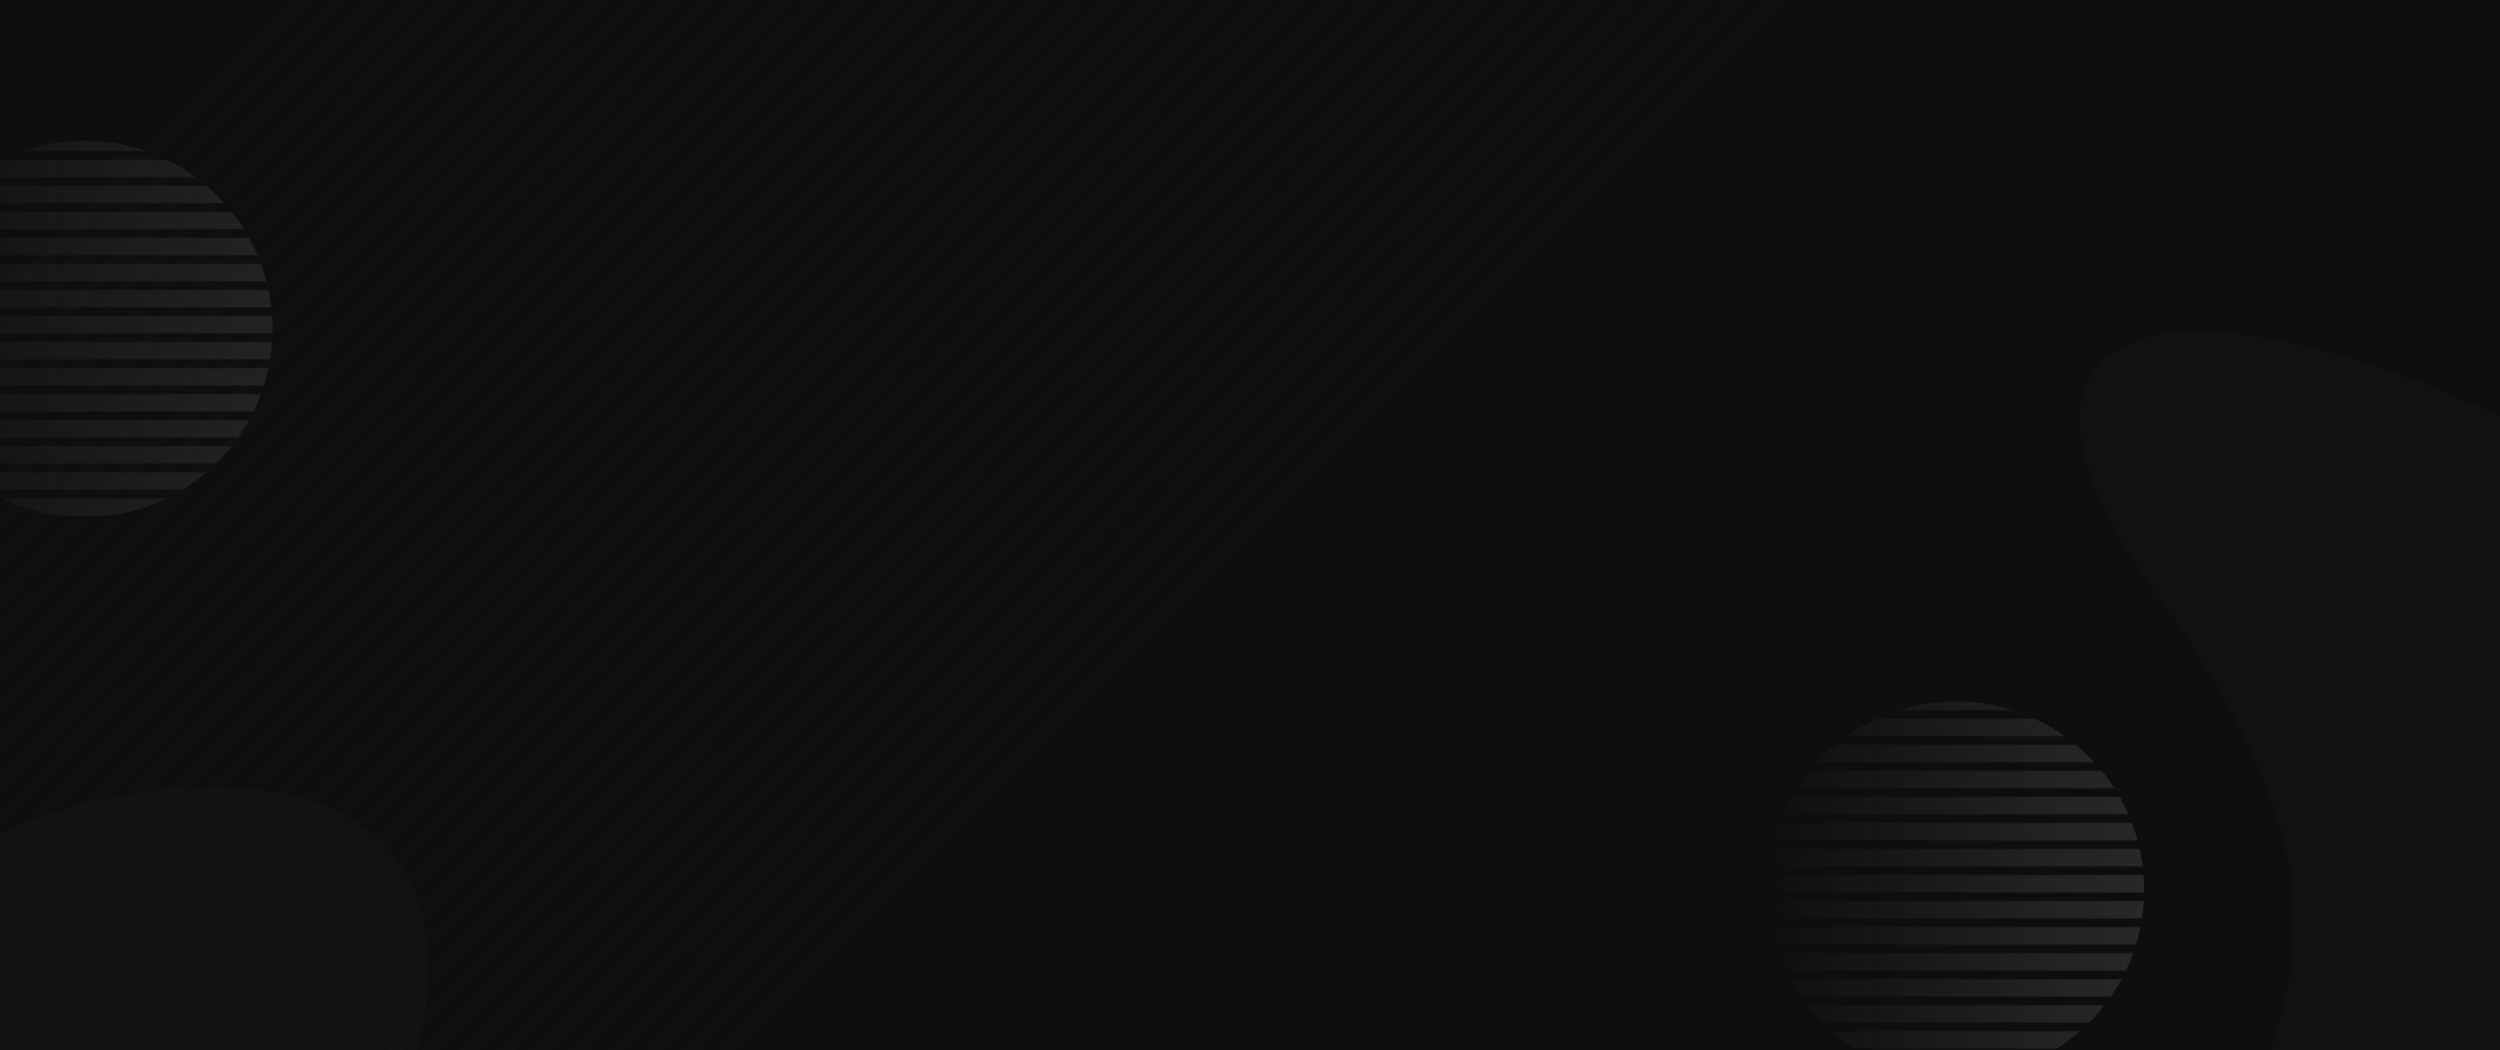 <?xml version="1.0" encoding="UTF-8"?>
<svg xmlns="http://www.w3.org/2000/svg" width="1440" height="605" viewBox="0 0 1440 605" fill="none">
  <rect width="2081" height="1542.2" transform="translate(-409 -450)" fill="#0E0E0E"></rect>
  <mask id="mask0_74_3098" style="mask-type:alpha" maskUnits="userSpaceOnUse" x="-412" y="-455" width="1837" height="1838">
    <path d="M627.619 -447.172C629.181 -448.734 629.181 -451.266 627.619 -452.829C626.056 -454.391 623.524 -454.391 621.962 -452.829L627.619 -447.172ZM-406.172 586.618L627.619 -447.172L621.962 -452.829L-411.828 580.962L-406.172 586.618Z" fill="url(#paint0_linear_74_3098)"></path>
    <path d="M638.225 -436.565C639.787 -438.127 639.787 -440.66 638.225 -442.222C636.663 -443.784 634.13 -443.784 632.568 -442.222L638.225 -436.565ZM-395.565 597.225L638.225 -436.565L632.568 -442.222L-401.222 591.568L-395.565 597.225Z" fill="url(#paint1_linear_74_3098)"></path>
    <path d="M648.832 -425.958C650.394 -427.521 650.394 -430.053 648.832 -431.615C647.27 -433.177 644.737 -433.177 643.175 -431.615L648.832 -425.958ZM-384.958 607.832L648.832 -425.958L643.175 -431.615L-390.615 602.175L-384.958 607.832Z" fill="url(#paint2_linear_74_3098)"></path>
    <path d="M659.438 -415.352C661 -416.914 661 -419.447 659.438 -421.009C657.876 -422.571 655.344 -422.571 653.781 -421.009L659.438 -415.352ZM-374.352 618.438L659.438 -415.352L653.781 -421.009L-380.009 612.781L-374.352 618.438Z" fill="url(#paint3_linear_74_3098)"></path>
    <path d="M670.045 -404.745C671.607 -406.307 671.607 -408.84 670.045 -410.402C668.483 -411.964 665.95 -411.964 664.388 -410.402L670.045 -404.745ZM-363.745 629.045L670.045 -404.745L664.388 -410.402L-369.402 623.388L-363.745 629.045Z" fill="url(#paint4_linear_74_3098)"></path>
    <path d="M680.652 -394.139C682.214 -395.701 682.214 -398.233 680.652 -399.796C679.089 -401.358 676.557 -401.358 674.995 -399.796L680.652 -394.139ZM-353.139 639.651L680.652 -394.139L674.995 -399.796L-358.795 633.995L-353.139 639.651Z" fill="url(#paint5_linear_74_3098)"></path>
    <path d="M691.258 -383.532C692.82 -385.094 692.82 -387.627 691.258 -389.189C689.696 -390.751 687.163 -390.751 685.601 -389.189L691.258 -383.532ZM-342.532 650.258L691.258 -383.532L685.601 -389.189L-348.189 644.601L-342.532 650.258Z" fill="url(#paint6_linear_74_3098)"></path>
    <path d="M701.865 -372.925C703.427 -374.488 703.427 -377.02 701.865 -378.582C700.303 -380.144 697.77 -380.144 696.208 -378.582L701.865 -372.925ZM-331.925 660.865L701.865 -372.925L696.208 -378.582L-337.582 655.208L-331.925 660.865Z" fill="url(#paint7_linear_74_3098)"></path>
    <path d="M712.471 -362.319C714.033 -363.881 714.033 -366.414 712.471 -367.976C710.909 -369.538 708.377 -369.538 706.814 -367.976L712.471 -362.319ZM-321.319 671.471L712.471 -362.319L706.814 -367.976L-326.976 665.814L-321.319 671.471Z" fill="url(#paint8_linear_74_3098)"></path>
    <path d="M723.078 -351.712C724.64 -353.274 724.64 -355.807 723.078 -357.369C721.516 -358.931 718.983 -358.931 717.421 -357.369L723.078 -351.712ZM-310.712 682.078L723.078 -351.712L717.421 -357.369L-316.369 676.421L-310.712 682.078Z" fill="url(#paint9_linear_74_3098)"></path>
    <path d="M733.685 -341.106C735.247 -342.668 735.247 -345.2 733.685 -346.763C732.122 -348.325 729.59 -348.325 728.028 -346.763L733.685 -341.106ZM-300.106 692.684L733.685 -341.106L728.028 -346.763L-305.762 687.028L-300.106 692.684Z" fill="url(#paint10_linear_74_3098)"></path>
    <path d="M744.291 -330.499C745.853 -332.061 745.853 -334.594 744.291 -336.156C742.729 -337.718 740.196 -337.718 738.634 -336.156L744.291 -330.499ZM-289.499 703.291L744.291 -330.499L738.634 -336.156L-295.156 697.634L-289.499 703.291Z" fill="url(#paint11_linear_74_3098)"></path>
    <path d="M754.898 -319.892C756.46 -321.455 756.46 -323.987 754.898 -325.549C753.336 -327.111 750.803 -327.111 749.241 -325.549L754.898 -319.892ZM-278.892 713.898L754.898 -319.892L749.241 -325.549L-284.549 708.241L-278.892 713.898Z" fill="url(#paint12_linear_74_3098)"></path>
    <path d="M765.504 -309.286C767.066 -310.848 767.066 -313.381 765.504 -314.943C763.942 -316.505 761.41 -316.505 759.847 -314.943L765.504 -309.286ZM-268.286 724.504L765.504 -309.286L759.847 -314.943L-273.943 718.847L-268.286 724.504Z" fill="url(#paint13_linear_74_3098)"></path>
    <path d="M776.111 -298.679C777.673 -300.241 777.673 -302.774 776.111 -304.336C774.549 -305.898 772.016 -305.898 770.454 -304.336L776.111 -298.679ZM-257.679 735.111L776.111 -298.679L770.454 -304.336L-263.336 729.454L-257.679 735.111Z" fill="url(#paint14_linear_74_3098)"></path>
    <path d="M786.718 -288.073C788.28 -289.635 788.28 -292.167 786.718 -293.73C785.155 -295.292 782.623 -295.292 781.061 -293.73L786.718 -288.073ZM-247.073 745.717L786.718 -288.073L781.061 -293.73L-252.729 740.061L-247.073 745.717Z" fill="url(#paint15_linear_74_3098)"></path>
    <path d="M797.324 -277.466C798.886 -279.028 798.886 -281.561 797.324 -283.123C795.762 -284.685 793.229 -284.685 791.667 -283.123L797.324 -277.466ZM-236.466 756.324L797.324 -277.466L791.667 -283.123L-242.123 750.667L-236.466 756.324Z" fill="url(#paint16_linear_74_3098)"></path>
    <path d="M807.931 -266.859C809.493 -268.422 809.493 -270.954 807.931 -272.516C806.369 -274.078 803.836 -274.078 802.274 -272.516L807.931 -266.859ZM-225.859 766.931L807.931 -266.859L802.274 -272.516L-231.516 761.274L-225.859 766.931Z" fill="url(#paint17_linear_74_3098)"></path>
    <path d="M818.537 -256.253C820.099 -257.815 820.099 -260.348 818.537 -261.91C816.975 -263.472 814.443 -263.472 812.88 -261.91L818.537 -256.253ZM-215.253 777.537L818.537 -256.253L812.88 -261.91L-220.91 771.88L-215.253 777.537Z" fill="url(#paint18_linear_74_3098)"></path>
    <path d="M829.144 -245.646C830.706 -247.208 830.706 -249.741 829.144 -251.303C827.582 -252.865 825.049 -252.865 823.487 -251.303L829.144 -245.646ZM-204.646 788.144L829.144 -245.646L823.487 -251.303L-210.303 782.487L-204.646 788.144Z" fill="url(#paint19_linear_74_3098)"></path>
    <path d="M839.751 -235.04C841.313 -236.602 841.313 -239.134 839.751 -240.697C838.188 -242.259 835.656 -242.259 834.094 -240.697L839.751 -235.04ZM-194.04 798.75L839.751 -235.04L834.094 -240.697L-199.696 793.094L-194.04 798.75Z" fill="url(#paint20_linear_74_3098)"></path>
    <path d="M850.357 -224.433C851.919 -225.995 851.919 -228.528 850.357 -230.09C848.795 -231.652 846.262 -231.652 844.7 -230.09L850.357 -224.433ZM-183.433 809.357L850.357 -224.433L844.7 -230.09L-189.09 803.7L-183.433 809.357Z" fill="url(#paint21_linear_74_3098)"></path>
    <path d="M860.964 -213.826C862.526 -215.389 862.526 -217.921 860.964 -219.483C859.402 -221.045 856.869 -221.045 855.307 -219.483L860.964 -213.826ZM-172.826 819.964L860.964 -213.826L855.307 -219.483L-178.483 814.307L-172.826 819.964Z" fill="url(#paint22_linear_74_3098)"></path>
    <path d="M871.57 -203.22C873.132 -204.782 873.132 -207.315 871.57 -208.877C870.008 -210.439 867.476 -210.439 865.914 -208.877L871.57 -203.22ZM-162.22 830.57L871.57 -203.22L865.914 -208.877L-167.877 824.913L-162.22 830.57Z" fill="url(#paint23_linear_74_3098)"></path>
    <path d="M882.177 -192.613C883.739 -194.175 883.739 -196.708 882.177 -198.27C880.615 -199.832 878.082 -199.832 876.52 -198.27L882.177 -192.613ZM-151.613 841.177L882.177 -192.613L876.52 -198.27L-157.27 835.52L-151.613 841.177Z" fill="url(#paint24_linear_74_3098)"></path>
    <path d="M892.784 -182.007C894.346 -183.569 894.346 -186.101 892.784 -187.664C891.221 -189.226 888.689 -189.226 887.127 -187.664L892.784 -182.007ZM-141.007 851.783L892.784 -182.007L887.127 -187.664L-146.663 846.127L-141.007 851.783Z" fill="url(#paint25_linear_74_3098)"></path>
    <path d="M903.39 -171.4C904.952 -172.962 904.952 -175.495 903.39 -177.057C901.828 -178.619 899.295 -178.619 897.733 -177.057L903.39 -171.4ZM-130.4 862.39L903.39 -171.4L897.733 -177.057L-136.057 856.733L-130.4 862.39Z" fill="url(#paint26_linear_74_3098)"></path>
    <path d="M913.997 -160.793C915.559 -162.356 915.559 -164.888 913.997 -166.45C912.435 -168.012 909.902 -168.012 908.34 -166.45L913.997 -160.793ZM-119.793 872.997L913.997 -160.793L908.34 -166.45L-125.45 867.34L-119.793 872.997Z" fill="url(#paint27_linear_74_3098)"></path>
    <path d="M924.603 -150.187C926.165 -151.749 926.165 -154.282 924.603 -155.844C923.041 -157.406 920.509 -157.406 918.947 -155.844L924.603 -150.187ZM-109.187 883.603L924.603 -150.187L918.947 -155.844L-114.844 877.946L-109.187 883.603Z" fill="url(#paint28_linear_74_3098)"></path>
    <path d="M935.21 -139.58C936.772 -141.142 936.772 -143.675 935.21 -145.237C933.648 -146.799 931.115 -146.799 929.553 -145.237L935.21 -139.58ZM-98.58 894.21L935.21 -139.58L929.553 -145.237L-104.237 888.553L-98.58 894.21Z" fill="url(#paint29_linear_74_3098)"></path>
    <path d="M945.817 -128.974C947.379 -130.536 947.379 -133.068 945.817 -134.63C944.254 -136.193 941.722 -136.193 940.16 -134.63L945.817 -128.974ZM-87.974 904.816L945.817 -128.974L940.16 -134.63L-93.63 899.16L-87.974 904.816Z" fill="url(#paint30_linear_74_3098)"></path>
    <path d="M956.423 -118.367C957.985 -119.929 957.985 -122.462 956.423 -124.024C954.861 -125.586 952.328 -125.586 950.766 -124.024L956.423 -118.367ZM-77.367 915.423L956.423 -118.367L950.766 -124.024L-83.024 909.766L-77.367 915.423Z" fill="url(#paint31_linear_74_3098)"></path>
    <path d="M967.03 -107.76C968.592 -109.323 968.592 -111.855 967.03 -113.417C965.468 -114.979 962.935 -114.979 961.373 -113.417L967.03 -107.76ZM-66.76 926.03L967.03 -107.76L961.373 -113.417L-72.417 920.373L-66.76 926.03Z" fill="url(#paint32_linear_74_3098)"></path>
    <path d="M977.636 -97.154C979.198 -98.716 979.198 -101.249 977.636 -102.811C976.074 -104.373 973.542 -104.373 971.979 -102.811L977.636 -97.154ZM-56.154 936.636L977.636 -97.154L971.979 -102.811L-61.811 930.979L-56.154 936.636Z" fill="url(#paint33_linear_74_3098)"></path>
    <path d="M988.243 -86.547C989.805 -88.109 989.805 -90.642 988.243 -92.204C986.681 -93.766 984.148 -93.766 982.586 -92.204L988.243 -86.547ZM-45.547 947.243L988.243 -86.547L982.586 -92.204L-51.204 941.586L-45.547 947.243Z" fill="url(#paint34_linear_74_3098)"></path>
    <path d="M998.85 -75.941C1000.41 -77.503 1000.41 -80.035 998.85 -81.597C997.288 -83.16 994.755 -83.16 993.193 -81.597L998.85 -75.941ZM-34.941 957.849L998.85 -75.941L993.193 -81.597L-40.597 952.193L-34.941 957.849Z" fill="url(#paint35_linear_74_3098)"></path>
    <path d="M1009.46 -65.334C1011.02 -66.896 1011.02 -69.429 1009.46 -70.991C1007.89 -72.553 1005.36 -72.553 1003.8 -70.991L1009.46 -65.334ZM-24.334 968.456L1009.46 -65.334L1003.8 -70.991L-29.991 962.799L-24.334 968.456Z" fill="url(#paint36_linear_74_3098)"></path>
    <path d="M1020.06 -54.727C1021.62 -56.289 1021.62 -58.822 1020.06 -60.384C1018.5 -61.946 1015.97 -61.946 1014.41 -60.384L1020.06 -54.727ZM-13.727 979.063L1020.06 -54.727L1014.41 -60.384L-19.384 973.406L-13.727 979.063Z" fill="url(#paint37_linear_74_3098)"></path>
    <path d="M1030.67 -44.121C1032.23 -45.683 1032.23 -48.216 1030.67 -49.778C1029.11 -51.34 1026.57 -51.34 1025.01 -49.778L1030.67 -44.121ZM-3.121 989.669L1030.67 -44.121L1025.01 -49.778L-8.778 984.012L-3.121 989.669Z" fill="url(#paint38_linear_74_3098)"></path>
    <path d="M1041.28 -33.514C1042.84 -35.076 1042.84 -37.609 1041.28 -39.171C1039.71 -40.733 1037.18 -40.733 1035.62 -39.171L1041.28 -33.514ZM7.486 1000.28L1041.28 -33.514L1035.62 -39.171L1.829 994.619L7.486 1000.28Z" fill="url(#paint39_linear_74_3098)"></path>
    <path d="M1051.88 -22.908C1053.44 -24.47 1053.44 -27.002 1051.88 -28.564C1050.32 -30.127 1047.79 -30.127 1046.23 -28.564L1051.88 -22.908ZM18.093 1010.88L1051.88 -22.908L1046.23 -28.564L12.436 1005.23L18.093 1010.88Z" fill="url(#paint40_linear_74_3098)"></path>
    <path d="M1062.49 -12.301C1064.05 -13.863 1064.05 -16.396 1062.49 -17.958C1060.93 -19.52 1058.39 -19.52 1056.83 -17.958L1062.49 -12.301ZM28.699 1021.49L1062.49 -12.301L1056.83 -17.958L23.042 1015.83L28.699 1021.49Z" fill="url(#paint41_linear_74_3098)"></path>
    <path d="M1073.1 -1.694C1074.66 -3.256 1074.66 -5.789 1073.1 -7.351C1071.53 -8.913 1069 -8.913 1067.44 -7.351L1073.1 -1.694ZM39.306 1032.1L1073.1 -1.694L1067.44 -7.351L33.649 1026.44L39.306 1032.1Z" fill="url(#paint42_linear_74_3098)"></path>
    <path d="M1083.7 8.912C1085.26 7.35 1085.26 4.817 1083.7 3.255C1082.14 1.693 1079.61 1.693 1078.05 3.255L1083.7 8.912ZM49.912 1042.7L1083.7 8.912L1078.05 3.255L44.255 1037.05L49.912 1042.7Z" fill="url(#paint43_linear_74_3098)"></path>
    <path d="M1094.31 19.519C1095.87 17.957 1095.87 15.424 1094.31 13.862C1092.75 12.3 1090.21 12.3 1088.65 13.862L1094.31 19.519ZM60.519 1053.31L1094.31 19.519L1088.65 13.862L54.862 1047.65L60.519 1053.31Z" fill="url(#paint44_linear_74_3098)"></path>
    <path d="M1104.92 30.125C1106.48 28.563 1106.48 26.031 1104.92 24.468C1103.35 22.906 1100.82 22.906 1099.26 24.468L1104.92 30.125ZM71.126 1063.92L1104.92 30.125L1099.26 24.468L65.469 1058.26L71.126 1063.92Z" fill="url(#paint45_linear_74_3098)"></path>
    <path d="M1115.52 40.732C1117.08 39.17 1117.08 36.637 1115.52 35.075C1113.96 33.513 1111.43 33.513 1109.87 35.075L1115.52 40.732ZM81.732 1074.52L1115.52 40.732L1109.87 35.075L76.075 1068.87L81.732 1074.52Z" fill="url(#paint46_linear_74_3098)"></path>
    <path d="M1126.13 51.339C1127.69 49.776 1127.69 47.244 1126.13 45.682C1124.57 44.12 1122.03 44.12 1120.47 45.682L1126.13 51.339ZM92.339 1085.13L1126.13 51.339L1120.47 45.682L86.682 1079.47L92.339 1085.13Z" fill="url(#paint47_linear_74_3098)"></path>
    <path d="M1136.74 61.945C1138.3 60.383 1138.3 57.85 1136.74 56.288C1135.17 54.726 1132.64 54.726 1131.08 56.288L1136.74 61.945ZM102.945 1095.74L1136.74 61.945L1131.08 56.288L97.288 1090.08L102.945 1095.74Z" fill="url(#paint48_linear_74_3098)"></path>
    <path d="M1147.34 72.552C1148.9 70.99 1148.9 68.457 1147.34 66.895C1145.78 65.333 1143.25 65.333 1141.69 66.895L1147.34 72.552ZM113.552 1106.34L1147.34 72.552L1141.69 66.895L107.895 1100.69L113.552 1106.34Z" fill="url(#paint49_linear_74_3098)"></path>
    <path d="M1157.95 83.158C1159.51 81.596 1159.51 79.064 1157.95 77.501C1156.39 75.939 1153.85 75.939 1152.29 77.501L1157.95 83.158ZM124.159 1116.95L1157.95 83.158L1152.29 77.501L118.502 1111.29L124.159 1116.95Z" fill="url(#paint50_linear_74_3098)"></path>
    <path d="M1168.56 93.765C1170.12 92.203 1170.12 89.67 1168.56 88.108C1166.99 86.546 1164.46 86.546 1162.9 88.108L1168.56 93.765ZM134.765 1127.56L1168.56 93.765L1162.9 88.108L129.108 1121.9L134.765 1127.56Z" fill="url(#paint51_linear_74_3098)"></path>
    <path d="M1179.16 104.372C1180.72 102.81 1180.72 100.277 1179.16 98.715C1177.6 97.153 1175.07 97.153 1173.5 98.715L1179.16 104.372ZM145.372 1138.16L1179.16 104.372L1173.5 98.715L139.715 1132.5L145.372 1138.16Z" fill="url(#paint52_linear_74_3098)"></path>
    <path d="M1189.77 114.978C1191.33 113.416 1191.33 110.883 1189.77 109.321C1188.21 107.759 1185.67 107.759 1184.11 109.321L1189.77 114.978ZM155.978 1148.77L1189.77 114.978L1184.11 109.321L150.321 1143.11L155.978 1148.77Z" fill="url(#paint53_linear_74_3098)"></path>
    <path d="M1200.37 125.585C1201.94 124.023 1201.94 121.49 1200.37 119.928C1198.81 118.366 1196.28 118.366 1194.72 119.928L1200.37 125.585ZM166.585 1159.37L1200.37 125.585L1194.72 119.928L160.928 1153.72L166.585 1159.37Z" fill="url(#paint54_linear_74_3098)"></path>
    <path d="M1210.98 136.191C1212.54 134.629 1212.54 132.097 1210.98 130.535C1209.42 128.972 1206.89 128.972 1205.32 130.535L1210.98 136.191ZM177.192 1169.98L1210.98 136.191L1205.32 130.535L171.535 1164.32L177.192 1169.98Z" fill="url(#paint55_linear_74_3098)"></path>
    <path d="M1221.59 146.798C1223.15 145.236 1223.15 142.703 1221.59 141.141C1220.03 139.579 1217.49 139.579 1215.93 141.141L1221.59 146.798ZM187.798 1180.59L1221.59 146.798L1215.93 141.141L182.141 1174.93L187.798 1180.59Z" fill="url(#paint56_linear_74_3098)"></path>
    <path d="M1232.19 157.405C1233.76 155.843 1233.76 153.31 1232.19 151.748C1230.63 150.186 1228.1 150.186 1226.54 151.748L1232.19 157.405ZM198.405 1191.19L1232.19 157.405L1226.54 151.748L192.748 1185.54L198.405 1191.19Z" fill="url(#paint57_linear_74_3098)"></path>
    <path d="M1242.8 168.011C1244.36 166.449 1244.36 163.916 1242.8 162.354C1241.24 160.792 1238.71 160.792 1237.14 162.354L1242.8 168.011ZM209.011 1201.8L1242.8 168.011L1237.14 162.354L203.354 1196.14L209.011 1201.8Z" fill="url(#paint58_linear_74_3098)"></path>
    <path d="M1253.41 178.618C1254.97 177.056 1254.97 174.523 1253.41 172.961C1251.85 171.399 1249.31 171.399 1247.75 172.961L1253.41 178.618ZM219.618 1212.41L1253.41 178.618L1247.75 172.961L213.961 1206.75L219.618 1212.41Z" fill="url(#paint59_linear_74_3098)"></path>
    <path d="M1264.01 189.224C1265.58 187.662 1265.58 185.13 1264.01 183.568C1262.45 182.005 1259.92 182.005 1258.36 183.568L1264.01 189.224ZM230.225 1223.01L1264.01 189.224L1258.36 183.568L224.568 1217.36L230.225 1223.01Z" fill="url(#paint60_linear_74_3098)"></path>
    <path d="M1274.62 199.831C1276.18 198.269 1276.18 195.736 1274.62 194.174C1273.06 192.612 1270.53 192.612 1268.96 194.174L1274.62 199.831ZM240.831 1233.62L1274.62 199.831L1268.96 194.174L235.174 1227.96L240.831 1233.62Z" fill="url(#paint61_linear_74_3098)"></path>
    <path d="M1285.23 210.438C1286.79 208.876 1286.79 206.343 1285.23 204.781C1283.67 203.219 1281.13 203.219 1279.57 204.781L1285.23 210.438ZM251.438 1244.23L1285.23 210.438L1279.57 204.781L245.781 1238.57L251.438 1244.23Z" fill="url(#paint62_linear_74_3098)"></path>
    <path d="M1295.83 221.044C1297.4 219.482 1297.4 216.949 1295.83 215.387C1294.27 213.825 1291.74 213.825 1290.18 215.387L1295.83 221.044ZM262.044 1254.83L1295.83 221.044L1290.18 215.387L256.387 1249.18L262.044 1254.83Z" fill="url(#paint63_linear_74_3098)"></path>
    <path d="M1306.44 231.651C1308 230.089 1308 227.556 1306.44 225.994C1304.88 224.432 1302.35 224.432 1300.78 225.994L1306.44 231.651ZM272.651 1265.44L1306.44 231.651L1300.78 225.994L266.994 1259.78L272.651 1265.44Z" fill="url(#paint64_linear_74_3098)"></path>
    <path d="M1317.05 242.257C1318.61 240.695 1318.61 238.163 1317.05 236.601C1315.49 235.038 1312.95 235.038 1311.39 236.601L1317.05 242.257ZM283.258 1276.05L1317.05 242.257L1311.39 236.601L277.601 1270.39L283.258 1276.05Z" fill="url(#paint65_linear_74_3098)"></path>
    <path d="M1327.65 252.864C1329.22 251.302 1329.22 248.769 1327.65 247.207C1326.09 245.645 1323.56 245.645 1322 247.207L1327.65 252.864ZM293.864 1286.65L1327.65 252.864L1322 247.207L288.207 1281L293.864 1286.65Z" fill="url(#paint66_linear_74_3098)"></path>
    <path d="M1338.26 263.471C1339.82 261.909 1339.82 259.376 1338.26 257.814C1336.7 256.252 1334.17 256.252 1332.6 257.814L1338.26 263.471ZM304.471 1297.26L1338.26 263.471L1332.6 257.814L298.814 1291.6L304.471 1297.26Z" fill="url(#paint67_linear_74_3098)"></path>
    <path d="M1348.87 274.077C1350.43 272.515 1350.43 269.982 1348.87 268.42C1347.31 266.858 1344.77 266.858 1343.21 268.42L1348.87 274.077ZM315.077 1307.87L1348.87 274.077L1343.21 268.42L309.42 1302.21L315.077 1307.87Z" fill="url(#paint68_linear_74_3098)"></path>
    <path d="M1359.47 284.684C1361.04 283.122 1361.04 280.589 1359.47 279.027C1357.91 277.465 1355.38 277.465 1353.82 279.027L1359.47 284.684ZM325.684 1318.47L1359.47 284.684L1353.82 279.027L320.027 1312.82L325.684 1318.47Z" fill="url(#paint69_linear_74_3098)"></path>
    <path d="M1370.08 295.29C1371.64 293.728 1371.64 291.196 1370.08 289.634C1368.52 288.071 1365.99 288.071 1364.42 289.634L1370.08 295.29ZM336.291 1329.08L1370.08 295.29L1364.42 289.634L330.634 1323.42L336.291 1329.08Z" fill="url(#paint70_linear_74_3098)"></path>
    <path d="M1380.69 305.897C1382.25 304.335 1382.25 301.802 1380.69 300.24C1379.13 298.678 1376.59 298.678 1375.03 300.24L1380.69 305.897ZM346.897 1339.69L1380.69 305.897L1375.03 300.24L341.24 1334.03L346.897 1339.69Z" fill="url(#paint71_linear_74_3098)"></path>
    <path d="M1391.29 316.504C1392.86 314.942 1392.86 312.409 1391.29 310.847C1389.73 309.285 1387.2 309.285 1385.64 310.847L1391.29 316.504ZM357.504 1350.29L1391.29 316.504L1385.64 310.847L351.847 1344.64L357.504 1350.29Z" fill="url(#paint72_linear_74_3098)"></path>
    <path d="M1401.9 327.11C1403.46 325.548 1403.46 323.015 1401.9 321.453C1400.34 319.891 1397.81 319.891 1396.24 321.453L1401.9 327.11ZM368.11 1360.9L1401.9 327.11L1396.24 321.453L362.453 1355.24L368.11 1360.9Z" fill="url(#paint73_linear_74_3098)"></path>
    <path d="M1412.51 337.717C1414.07 336.155 1414.07 333.622 1412.51 332.06C1410.94 330.498 1408.41 330.498 1406.85 332.06L1412.51 337.717ZM378.717 1371.51L1412.51 337.717L1406.85 332.06L373.06 1365.85L378.717 1371.51Z" fill="url(#paint74_linear_74_3098)"></path>
    <path d="M1423.11 348.323C1424.68 346.761 1424.68 344.229 1423.11 342.667C1421.55 341.104 1419.02 341.104 1417.46 342.667L1423.11 348.323ZM389.324 1382.11L1423.11 348.323L1417.46 342.667L383.667 1376.46L389.324 1382.11Z" fill="url(#paint75_linear_74_3098)"></path>
  </mask>
  <g mask="url(#mask0_74_3098)">
    <path d="M1085.3 -55.762L-63.762 1093.3L-573.572 580.634L509.362 -502.3L1085.3 -55.762Z" fill="#101010"></path>
  </g>
  <path d="M-63.48 600.043C-180.927 490.155 300.969 332.996 241.939 600.043C182.908 867.091 367.592 874.633 254.582 919H-63.48C-63.48 919 53.967 709.931 -63.48 600.043Z" fill="#222222" fill-opacity="0.15"></path>
  <path d="M1236.88 334.584C1101.91 137.858 1339.43 143.395 1625 350.512L1672 738H1260.13C1290.39 598.874 1393.85 549.179 1236.88 334.584Z" fill="#222222" fill-opacity="0.15"></path>
  <mask id="mask1_74_3098" style="mask-type:alpha" maskUnits="userSpaceOnUse" x="1024" y="384" width="246" height="280">
    <path d="M1029 389H1265" stroke="url(#paint76_linear_74_3098)" stroke-width="10" stroke-linecap="round"></path>
    <path d="M1029 404H1265" stroke="url(#paint77_linear_74_3098)" stroke-width="10" stroke-linecap="round"></path>
    <path d="M1029 419H1265" stroke="url(#paint78_linear_74_3098)" stroke-width="10" stroke-linecap="round"></path>
    <path d="M1029 434H1265" stroke="url(#paint79_linear_74_3098)" stroke-width="10" stroke-linecap="round"></path>
    <path d="M1029 449H1265" stroke="url(#paint80_linear_74_3098)" stroke-width="10" stroke-linecap="round"></path>
    <path d="M1029 464H1265" stroke="url(#paint81_linear_74_3098)" stroke-width="10" stroke-linecap="round"></path>
    <path d="M1029 479H1265" stroke="url(#paint82_linear_74_3098)" stroke-width="10" stroke-linecap="round"></path>
    <path d="M1029 494H1265" stroke="url(#paint83_linear_74_3098)" stroke-width="10" stroke-linecap="round"></path>
    <path d="M1029 509H1265" stroke="url(#paint84_linear_74_3098)" stroke-width="10" stroke-linecap="round"></path>
    <path d="M1029 524H1265" stroke="url(#paint85_linear_74_3098)" stroke-width="10" stroke-linecap="round"></path>
    <path d="M1029 539H1265" stroke="url(#paint86_linear_74_3098)" stroke-width="10" stroke-linecap="round"></path>
    <path d="M1029 554H1265" stroke="url(#paint87_linear_74_3098)" stroke-width="10" stroke-linecap="round"></path>
    <path d="M1029 569H1265" stroke="url(#paint88_linear_74_3098)" stroke-width="10" stroke-linecap="round"></path>
    <path d="M1029 584H1265" stroke="url(#paint89_linear_74_3098)" stroke-width="10" stroke-linecap="round"></path>
    <path d="M1029 599H1265" stroke="url(#paint90_linear_74_3098)" stroke-width="10" stroke-linecap="round"></path>
  </mask>
  <g mask="url(#mask1_74_3098)">
    <circle cx="1126.5" cy="512.5" r="108.5" fill="#D9D9D9" fill-opacity="0.15"></circle>
  </g>
  <mask id="mask2_74_3098" style="mask-type:alpha" maskUnits="userSpaceOnUse" x="-74" y="47" width="246" height="280">
    <path d="M-69 52H167" stroke="url(#paint91_linear_74_3098)" stroke-width="10" stroke-linecap="round"></path>
    <path d="M-69 67H167" stroke="url(#paint92_linear_74_3098)" stroke-width="10" stroke-linecap="round"></path>
    <path d="M-69 82H167" stroke="url(#paint93_linear_74_3098)" stroke-width="10" stroke-linecap="round"></path>
    <path d="M-69 97H167" stroke="url(#paint94_linear_74_3098)" stroke-width="10" stroke-linecap="round"></path>
    <path d="M-69 112H167" stroke="url(#paint95_linear_74_3098)" stroke-width="10" stroke-linecap="round"></path>
    <path d="M-69 127H167" stroke="url(#paint96_linear_74_3098)" stroke-width="10" stroke-linecap="round"></path>
    <path d="M-69 142H167" stroke="url(#paint97_linear_74_3098)" stroke-width="10" stroke-linecap="round"></path>
    <path d="M-69 157H167" stroke="url(#paint98_linear_74_3098)" stroke-width="10" stroke-linecap="round"></path>
    <path d="M-69 172H167" stroke="url(#paint99_linear_74_3098)" stroke-width="10" stroke-linecap="round"></path>
    <path d="M-69 187H167" stroke="url(#paint100_linear_74_3098)" stroke-width="10" stroke-linecap="round"></path>
    <path d="M-69 202H167" stroke="url(#paint101_linear_74_3098)" stroke-width="10" stroke-linecap="round"></path>
    <path d="M-69 217H167" stroke="url(#paint102_linear_74_3098)" stroke-width="10" stroke-linecap="round"></path>
    <path d="M-69 232H167" stroke="url(#paint103_linear_74_3098)" stroke-width="10" stroke-linecap="round"></path>
    <path d="M-69 247H167" stroke="url(#paint104_linear_74_3098)" stroke-width="10" stroke-linecap="round"></path>
    <path d="M-69 262H167" stroke="url(#paint105_linear_74_3098)" stroke-width="10" stroke-linecap="round"></path>
    <path d="M-69 277H167" stroke="url(#paint106_linear_74_3098)" stroke-width="10" stroke-linecap="round"></path>
    <path d="M-69 292H167" stroke="url(#paint107_linear_74_3098)" stroke-width="10" stroke-linecap="round"></path>
    <path d="M-69 307H167" stroke="url(#paint108_linear_74_3098)" stroke-width="10" stroke-linecap="round"></path>
    <path d="M-69 322H167" stroke="url(#paint109_linear_74_3098)" stroke-width="10" stroke-linecap="round"></path>
  </mask>
  <g mask="url(#mask2_74_3098)">
    <circle cx="48.5" cy="189.5" r="108.5" fill="#232323"></circle>
  </g>
  <defs>
    <linearGradient id="paint0_linear_74_3098" x1="628.326" y1="-446.464" x2="-466.798" y2="648.645" gradientUnits="userSpaceOnUse">
      <stop></stop>
      <stop offset="1" stop-color="white" stop-opacity="0.5"></stop>
    </linearGradient>
    <linearGradient id="paint1_linear_74_3098" x1="638.933" y1="-435.857" x2="-456.191" y2="659.252" gradientUnits="userSpaceOnUse">
      <stop></stop>
      <stop offset="1" stop-color="white" stop-opacity="0.5"></stop>
    </linearGradient>
    <linearGradient id="paint2_linear_74_3098" x1="649.539" y1="-425.251" x2="-445.585" y2="669.858" gradientUnits="userSpaceOnUse">
      <stop></stop>
      <stop offset="1" stop-color="white" stop-opacity="0.5"></stop>
    </linearGradient>
    <linearGradient id="paint3_linear_74_3098" x1="660.146" y1="-414.644" x2="-434.978" y2="680.465" gradientUnits="userSpaceOnUse">
      <stop></stop>
      <stop offset="1" stop-color="white" stop-opacity="0.5"></stop>
    </linearGradient>
    <linearGradient id="paint4_linear_74_3098" x1="670.753" y1="-404.037" x2="-424.372" y2="691.071" gradientUnits="userSpaceOnUse">
      <stop></stop>
      <stop offset="1" stop-color="white" stop-opacity="0.5"></stop>
    </linearGradient>
    <linearGradient id="paint5_linear_74_3098" x1="681.359" y1="-393.431" x2="-413.765" y2="701.678" gradientUnits="userSpaceOnUse">
      <stop></stop>
      <stop offset="1" stop-color="white" stop-opacity="0.5"></stop>
    </linearGradient>
    <linearGradient id="paint6_linear_74_3098" x1="691.966" y1="-382.824" x2="-403.159" y2="712.285" gradientUnits="userSpaceOnUse">
      <stop></stop>
      <stop offset="1" stop-color="white" stop-opacity="0.5"></stop>
    </linearGradient>
    <linearGradient id="paint7_linear_74_3098" x1="702.573" y1="-372.218" x2="-392.552" y2="722.891" gradientUnits="userSpaceOnUse">
      <stop></stop>
      <stop offset="1" stop-color="white" stop-opacity="0.5"></stop>
    </linearGradient>
    <linearGradient id="paint8_linear_74_3098" x1="713.179" y1="-361.611" x2="-381.945" y2="733.498" gradientUnits="userSpaceOnUse">
      <stop></stop>
      <stop offset="1" stop-color="white" stop-opacity="0.5"></stop>
    </linearGradient>
    <linearGradient id="paint9_linear_74_3098" x1="723.786" y1="-351.004" x2="-371.339" y2="744.104" gradientUnits="userSpaceOnUse">
      <stop></stop>
      <stop offset="1" stop-color="white" stop-opacity="0.5"></stop>
    </linearGradient>
    <linearGradient id="paint10_linear_74_3098" x1="734.392" y1="-340.398" x2="-360.732" y2="754.711" gradientUnits="userSpaceOnUse">
      <stop></stop>
      <stop offset="1" stop-color="white" stop-opacity="0.5"></stop>
    </linearGradient>
    <linearGradient id="paint11_linear_74_3098" x1="744.999" y1="-329.791" x2="-350.126" y2="765.318" gradientUnits="userSpaceOnUse">
      <stop></stop>
      <stop offset="1" stop-color="white" stop-opacity="0.5"></stop>
    </linearGradient>
    <linearGradient id="paint12_linear_74_3098" x1="755.606" y1="-319.185" x2="-339.519" y2="775.924" gradientUnits="userSpaceOnUse">
      <stop></stop>
      <stop offset="1" stop-color="white" stop-opacity="0.5"></stop>
    </linearGradient>
    <linearGradient id="paint13_linear_74_3098" x1="766.212" y1="-308.578" x2="-328.912" y2="786.531" gradientUnits="userSpaceOnUse">
      <stop></stop>
      <stop offset="1" stop-color="white" stop-opacity="0.5"></stop>
    </linearGradient>
    <linearGradient id="paint14_linear_74_3098" x1="776.819" y1="-297.971" x2="-318.306" y2="797.137" gradientUnits="userSpaceOnUse">
      <stop></stop>
      <stop offset="1" stop-color="white" stop-opacity="0.5"></stop>
    </linearGradient>
    <linearGradient id="paint15_linear_74_3098" x1="787.425" y1="-287.365" x2="-307.699" y2="807.744" gradientUnits="userSpaceOnUse">
      <stop></stop>
      <stop offset="1" stop-color="white" stop-opacity="0.5"></stop>
    </linearGradient>
    <linearGradient id="paint16_linear_74_3098" x1="798.032" y1="-276.758" x2="-297.092" y2="818.351" gradientUnits="userSpaceOnUse">
      <stop></stop>
      <stop offset="1" stop-color="white" stop-opacity="0.5"></stop>
    </linearGradient>
    <linearGradient id="paint17_linear_74_3098" x1="808.639" y1="-266.152" x2="-286.486" y2="828.957" gradientUnits="userSpaceOnUse">
      <stop></stop>
      <stop offset="1" stop-color="white" stop-opacity="0.5"></stop>
    </linearGradient>
    <linearGradient id="paint18_linear_74_3098" x1="819.245" y1="-255.545" x2="-275.879" y2="839.564" gradientUnits="userSpaceOnUse">
      <stop></stop>
      <stop offset="1" stop-color="white" stop-opacity="0.5"></stop>
    </linearGradient>
    <linearGradient id="paint19_linear_74_3098" x1="829.852" y1="-244.938" x2="-265.273" y2="850.17" gradientUnits="userSpaceOnUse">
      <stop></stop>
      <stop offset="1" stop-color="white" stop-opacity="0.5"></stop>
    </linearGradient>
    <linearGradient id="paint20_linear_74_3098" x1="840.458" y1="-234.332" x2="-254.666" y2="860.777" gradientUnits="userSpaceOnUse">
      <stop></stop>
      <stop offset="1" stop-color="white" stop-opacity="0.5"></stop>
    </linearGradient>
    <linearGradient id="paint21_linear_74_3098" x1="851.065" y1="-223.725" x2="-244.059" y2="871.384" gradientUnits="userSpaceOnUse">
      <stop></stop>
      <stop offset="1" stop-color="white" stop-opacity="0.5"></stop>
    </linearGradient>
    <linearGradient id="paint22_linear_74_3098" x1="861.672" y1="-213.119" x2="-233.453" y2="881.99" gradientUnits="userSpaceOnUse">
      <stop></stop>
      <stop offset="1" stop-color="white" stop-opacity="0.5"></stop>
    </linearGradient>
    <linearGradient id="paint23_linear_74_3098" x1="872.278" y1="-202.512" x2="-222.846" y2="892.597" gradientUnits="userSpaceOnUse">
      <stop></stop>
      <stop offset="1" stop-color="white" stop-opacity="0.5"></stop>
    </linearGradient>
    <linearGradient id="paint24_linear_74_3098" x1="882.885" y1="-191.905" x2="-212.24" y2="903.203" gradientUnits="userSpaceOnUse">
      <stop></stop>
      <stop offset="1" stop-color="white" stop-opacity="0.5"></stop>
    </linearGradient>
    <linearGradient id="paint25_linear_74_3098" x1="893.491" y1="-181.299" x2="-201.633" y2="913.81" gradientUnits="userSpaceOnUse">
      <stop></stop>
      <stop offset="1" stop-color="white" stop-opacity="0.5"></stop>
    </linearGradient>
    <linearGradient id="paint26_linear_74_3098" x1="904.098" y1="-170.692" x2="-191.026" y2="924.417" gradientUnits="userSpaceOnUse">
      <stop></stop>
      <stop offset="1" stop-color="white" stop-opacity="0.5"></stop>
    </linearGradient>
    <linearGradient id="paint27_linear_74_3098" x1="914.705" y1="-160.086" x2="-180.42" y2="935.023" gradientUnits="userSpaceOnUse">
      <stop></stop>
      <stop offset="1" stop-color="white" stop-opacity="0.5"></stop>
    </linearGradient>
    <linearGradient id="paint28_linear_74_3098" x1="925.311" y1="-149.479" x2="-169.813" y2="945.63" gradientUnits="userSpaceOnUse">
      <stop></stop>
      <stop offset="1" stop-color="white" stop-opacity="0.5"></stop>
    </linearGradient>
    <linearGradient id="paint29_linear_74_3098" x1="935.918" y1="-138.872" x2="-159.207" y2="956.236" gradientUnits="userSpaceOnUse">
      <stop></stop>
      <stop offset="1" stop-color="white" stop-opacity="0.5"></stop>
    </linearGradient>
    <linearGradient id="paint30_linear_74_3098" x1="946.524" y1="-128.266" x2="-148.6" y2="966.843" gradientUnits="userSpaceOnUse">
      <stop></stop>
      <stop offset="1" stop-color="white" stop-opacity="0.5"></stop>
    </linearGradient>
    <linearGradient id="paint31_linear_74_3098" x1="957.131" y1="-117.659" x2="-137.993" y2="977.45" gradientUnits="userSpaceOnUse">
      <stop></stop>
      <stop offset="1" stop-color="white" stop-opacity="0.5"></stop>
    </linearGradient>
    <linearGradient id="paint32_linear_74_3098" x1="967.738" y1="-107.053" x2="-127.387" y2="988.056" gradientUnits="userSpaceOnUse">
      <stop></stop>
      <stop offset="1" stop-color="white" stop-opacity="0.5"></stop>
    </linearGradient>
    <linearGradient id="paint33_linear_74_3098" x1="978.344" y1="-96.446" x2="-116.78" y2="998.663" gradientUnits="userSpaceOnUse">
      <stop></stop>
      <stop offset="1" stop-color="white" stop-opacity="0.5"></stop>
    </linearGradient>
    <linearGradient id="paint34_linear_74_3098" x1="988.951" y1="-85.839" x2="-106.174" y2="1009.27" gradientUnits="userSpaceOnUse">
      <stop></stop>
      <stop offset="1" stop-color="white" stop-opacity="0.5"></stop>
    </linearGradient>
    <linearGradient id="paint35_linear_74_3098" x1="999.557" y1="-75.233" x2="-95.567" y2="1019.88" gradientUnits="userSpaceOnUse">
      <stop></stop>
      <stop offset="1" stop-color="white" stop-opacity="0.5"></stop>
    </linearGradient>
    <linearGradient id="paint36_linear_74_3098" x1="1010.16" y1="-64.626" x2="-84.96" y2="1030.48" gradientUnits="userSpaceOnUse">
      <stop></stop>
      <stop offset="1" stop-color="white" stop-opacity="0.5"></stop>
    </linearGradient>
    <linearGradient id="paint37_linear_74_3098" x1="1020.77" y1="-54.02" x2="-74.354" y2="1041.09" gradientUnits="userSpaceOnUse">
      <stop></stop>
      <stop offset="1" stop-color="white" stop-opacity="0.5"></stop>
    </linearGradient>
    <linearGradient id="paint38_linear_74_3098" x1="1031.38" y1="-43.413" x2="-63.747" y2="1051.7" gradientUnits="userSpaceOnUse">
      <stop></stop>
      <stop offset="1" stop-color="white" stop-opacity="0.5"></stop>
    </linearGradient>
    <linearGradient id="paint39_linear_74_3098" x1="1041.98" y1="-32.806" x2="-53.141" y2="1062.3" gradientUnits="userSpaceOnUse">
      <stop></stop>
      <stop offset="1" stop-color="white" stop-opacity="0.5"></stop>
    </linearGradient>
    <linearGradient id="paint40_linear_74_3098" x1="1052.59" y1="-22.2" x2="-42.534" y2="1072.91" gradientUnits="userSpaceOnUse">
      <stop></stop>
      <stop offset="1" stop-color="white" stop-opacity="0.5"></stop>
    </linearGradient>
    <linearGradient id="paint41_linear_74_3098" x1="1063.2" y1="-11.593" x2="-31.927" y2="1083.52" gradientUnits="userSpaceOnUse">
      <stop></stop>
      <stop offset="1" stop-color="white" stop-opacity="0.5"></stop>
    </linearGradient>
    <linearGradient id="paint42_linear_74_3098" x1="1073.8" y1="-0.987" x2="-21.321" y2="1094.12" gradientUnits="userSpaceOnUse">
      <stop></stop>
      <stop offset="1" stop-color="white" stop-opacity="0.5"></stop>
    </linearGradient>
    <linearGradient id="paint43_linear_74_3098" x1="1084.41" y1="9.62" x2="-10.714" y2="1104.73" gradientUnits="userSpaceOnUse">
      <stop></stop>
      <stop offset="1" stop-color="white" stop-opacity="0.5"></stop>
    </linearGradient>
    <linearGradient id="paint44_linear_74_3098" x1="1095.02" y1="20.227" x2="-0.108" y2="1115.34" gradientUnits="userSpaceOnUse">
      <stop></stop>
      <stop offset="1" stop-color="white" stop-opacity="0.5"></stop>
    </linearGradient>
    <linearGradient id="paint45_linear_74_3098" x1="1105.62" y1="30.833" x2="10.499" y2="1125.94" gradientUnits="userSpaceOnUse">
      <stop></stop>
      <stop offset="1" stop-color="white" stop-opacity="0.5"></stop>
    </linearGradient>
    <linearGradient id="paint46_linear_74_3098" x1="1116.23" y1="41.44" x2="21.105" y2="1136.55" gradientUnits="userSpaceOnUse">
      <stop></stop>
      <stop offset="1" stop-color="white" stop-opacity="0.5"></stop>
    </linearGradient>
    <linearGradient id="paint47_linear_74_3098" x1="1126.84" y1="52.046" x2="31.712" y2="1147.16" gradientUnits="userSpaceOnUse">
      <stop></stop>
      <stop offset="1" stop-color="white" stop-opacity="0.5"></stop>
    </linearGradient>
    <linearGradient id="paint48_linear_74_3098" x1="1137.44" y1="62.653" x2="42.319" y2="1157.76" gradientUnits="userSpaceOnUse">
      <stop></stop>
      <stop offset="1" stop-color="white" stop-opacity="0.5"></stop>
    </linearGradient>
    <linearGradient id="paint49_linear_74_3098" x1="1148.05" y1="73.26" x2="52.925" y2="1168.37" gradientUnits="userSpaceOnUse">
      <stop></stop>
      <stop offset="1" stop-color="white" stop-opacity="0.5"></stop>
    </linearGradient>
    <linearGradient id="paint50_linear_74_3098" x1="1158.66" y1="83.866" x2="63.532" y2="1178.98" gradientUnits="userSpaceOnUse">
      <stop></stop>
      <stop offset="1" stop-color="white" stop-opacity="0.5"></stop>
    </linearGradient>
    <linearGradient id="paint51_linear_74_3098" x1="1169.26" y1="94.473" x2="74.139" y2="1189.58" gradientUnits="userSpaceOnUse">
      <stop></stop>
      <stop offset="1" stop-color="white" stop-opacity="0.5"></stop>
    </linearGradient>
    <linearGradient id="paint52_linear_74_3098" x1="1179.87" y1="105.079" x2="84.745" y2="1200.19" gradientUnits="userSpaceOnUse">
      <stop></stop>
      <stop offset="1" stop-color="white" stop-opacity="0.5"></stop>
    </linearGradient>
    <linearGradient id="paint53_linear_74_3098" x1="1190.48" y1="115.686" x2="95.352" y2="1210.79" gradientUnits="userSpaceOnUse">
      <stop></stop>
      <stop offset="1" stop-color="white" stop-opacity="0.5"></stop>
    </linearGradient>
    <linearGradient id="paint54_linear_74_3098" x1="1201.08" y1="126.293" x2="105.958" y2="1221.4" gradientUnits="userSpaceOnUse">
      <stop></stop>
      <stop offset="1" stop-color="white" stop-opacity="0.5"></stop>
    </linearGradient>
    <linearGradient id="paint55_linear_74_3098" x1="1211.69" y1="136.899" x2="116.565" y2="1232.01" gradientUnits="userSpaceOnUse">
      <stop></stop>
      <stop offset="1" stop-color="white" stop-opacity="0.5"></stop>
    </linearGradient>
    <linearGradient id="paint56_linear_74_3098" x1="1222.3" y1="147.506" x2="127.172" y2="1242.61" gradientUnits="userSpaceOnUse">
      <stop></stop>
      <stop offset="1" stop-color="white" stop-opacity="0.5"></stop>
    </linearGradient>
    <linearGradient id="paint57_linear_74_3098" x1="1232.9" y1="158.112" x2="137.778" y2="1253.22" gradientUnits="userSpaceOnUse">
      <stop></stop>
      <stop offset="1" stop-color="white" stop-opacity="0.5"></stop>
    </linearGradient>
    <linearGradient id="paint58_linear_74_3098" x1="1243.51" y1="168.719" x2="148.385" y2="1263.83" gradientUnits="userSpaceOnUse">
      <stop></stop>
      <stop offset="1" stop-color="white" stop-opacity="0.5"></stop>
    </linearGradient>
    <linearGradient id="paint59_linear_74_3098" x1="1254.12" y1="179.326" x2="158.991" y2="1274.43" gradientUnits="userSpaceOnUse">
      <stop></stop>
      <stop offset="1" stop-color="white" stop-opacity="0.5"></stop>
    </linearGradient>
    <linearGradient id="paint60_linear_74_3098" x1="1264.72" y1="189.932" x2="169.598" y2="1285.04" gradientUnits="userSpaceOnUse">
      <stop></stop>
      <stop offset="1" stop-color="white" stop-opacity="0.5"></stop>
    </linearGradient>
    <linearGradient id="paint61_linear_74_3098" x1="1275.33" y1="200.539" x2="180.205" y2="1295.65" gradientUnits="userSpaceOnUse">
      <stop></stop>
      <stop offset="1" stop-color="white" stop-opacity="0.5"></stop>
    </linearGradient>
    <linearGradient id="paint62_linear_74_3098" x1="1285.94" y1="211.145" x2="190.811" y2="1306.25" gradientUnits="userSpaceOnUse">
      <stop></stop>
      <stop offset="1" stop-color="white" stop-opacity="0.5"></stop>
    </linearGradient>
    <linearGradient id="paint63_linear_74_3098" x1="1296.54" y1="221.752" x2="201.418" y2="1316.86" gradientUnits="userSpaceOnUse">
      <stop></stop>
      <stop offset="1" stop-color="white" stop-opacity="0.5"></stop>
    </linearGradient>
    <linearGradient id="paint64_linear_74_3098" x1="1307.15" y1="232.359" x2="212.024" y2="1327.47" gradientUnits="userSpaceOnUse">
      <stop></stop>
      <stop offset="1" stop-color="white" stop-opacity="0.5"></stop>
    </linearGradient>
    <linearGradient id="paint65_linear_74_3098" x1="1317.76" y1="242.965" x2="222.631" y2="1338.07" gradientUnits="userSpaceOnUse">
      <stop></stop>
      <stop offset="1" stop-color="white" stop-opacity="0.5"></stop>
    </linearGradient>
    <linearGradient id="paint66_linear_74_3098" x1="1328.36" y1="253.572" x2="233.238" y2="1348.68" gradientUnits="userSpaceOnUse">
      <stop></stop>
      <stop offset="1" stop-color="white" stop-opacity="0.5"></stop>
    </linearGradient>
    <linearGradient id="paint67_linear_74_3098" x1="1338.97" y1="264.178" x2="243.844" y2="1359.29" gradientUnits="userSpaceOnUse">
      <stop></stop>
      <stop offset="1" stop-color="white" stop-opacity="0.5"></stop>
    </linearGradient>
    <linearGradient id="paint68_linear_74_3098" x1="1349.58" y1="274.785" x2="254.451" y2="1369.89" gradientUnits="userSpaceOnUse">
      <stop></stop>
      <stop offset="1" stop-color="white" stop-opacity="0.5"></stop>
    </linearGradient>
    <linearGradient id="paint69_linear_74_3098" x1="1360.18" y1="285.392" x2="265.057" y2="1380.5" gradientUnits="userSpaceOnUse">
      <stop></stop>
      <stop offset="1" stop-color="white" stop-opacity="0.5"></stop>
    </linearGradient>
    <linearGradient id="paint70_linear_74_3098" x1="1370.79" y1="295.998" x2="275.664" y2="1391.11" gradientUnits="userSpaceOnUse">
      <stop></stop>
      <stop offset="1" stop-color="white" stop-opacity="0.5"></stop>
    </linearGradient>
    <linearGradient id="paint71_linear_74_3098" x1="1381.4" y1="306.605" x2="286.271" y2="1401.71" gradientUnits="userSpaceOnUse">
      <stop></stop>
      <stop offset="1" stop-color="white" stop-opacity="0.5"></stop>
    </linearGradient>
    <linearGradient id="paint72_linear_74_3098" x1="1392" y1="317.211" x2="296.877" y2="1412.32" gradientUnits="userSpaceOnUse">
      <stop></stop>
      <stop offset="1" stop-color="white" stop-opacity="0.5"></stop>
    </linearGradient>
    <linearGradient id="paint73_linear_74_3098" x1="1402.61" y1="327.818" x2="307.484" y2="1422.93" gradientUnits="userSpaceOnUse">
      <stop></stop>
      <stop offset="1" stop-color="white" stop-opacity="0.5"></stop>
    </linearGradient>
    <linearGradient id="paint74_linear_74_3098" x1="1413.21" y1="338.425" x2="318.09" y2="1433.53" gradientUnits="userSpaceOnUse">
      <stop></stop>
      <stop offset="1" stop-color="white" stop-opacity="0.5"></stop>
    </linearGradient>
    <linearGradient id="paint75_linear_74_3098" x1="1423.82" y1="349.031" x2="328.697" y2="1444.14" gradientUnits="userSpaceOnUse">
      <stop></stop>
      <stop offset="1" stop-color="white" stop-opacity="0.5"></stop>
    </linearGradient>
    <linearGradient id="paint76_linear_74_3098" x1="1265" y1="394.001" x2="1015" y2="394.001" gradientUnits="userSpaceOnUse">
      <stop></stop>
      <stop offset="1" stop-opacity="0"></stop>
    </linearGradient>
    <linearGradient id="paint77_linear_74_3098" x1="1265" y1="409.001" x2="1015" y2="409.001" gradientUnits="userSpaceOnUse">
      <stop></stop>
      <stop offset="1" stop-opacity="0"></stop>
    </linearGradient>
    <linearGradient id="paint78_linear_74_3098" x1="1265" y1="424.001" x2="1015" y2="424.001" gradientUnits="userSpaceOnUse">
      <stop></stop>
      <stop offset="1" stop-opacity="0"></stop>
    </linearGradient>
    <linearGradient id="paint79_linear_74_3098" x1="1265" y1="439.001" x2="1015" y2="439.001" gradientUnits="userSpaceOnUse">
      <stop></stop>
      <stop offset="1" stop-opacity="0"></stop>
    </linearGradient>
    <linearGradient id="paint80_linear_74_3098" x1="1265" y1="454.001" x2="1015" y2="454.001" gradientUnits="userSpaceOnUse">
      <stop></stop>
      <stop offset="1" stop-opacity="0"></stop>
    </linearGradient>
    <linearGradient id="paint81_linear_74_3098" x1="1265" y1="469.001" x2="1015" y2="469.001" gradientUnits="userSpaceOnUse">
      <stop></stop>
      <stop offset="1" stop-opacity="0"></stop>
    </linearGradient>
    <linearGradient id="paint82_linear_74_3098" x1="1265" y1="484.001" x2="1015" y2="484.001" gradientUnits="userSpaceOnUse">
      <stop></stop>
      <stop offset="1" stop-opacity="0"></stop>
    </linearGradient>
    <linearGradient id="paint83_linear_74_3098" x1="1265" y1="499.001" x2="1015" y2="499.001" gradientUnits="userSpaceOnUse">
      <stop></stop>
      <stop offset="1" stop-opacity="0"></stop>
    </linearGradient>
    <linearGradient id="paint84_linear_74_3098" x1="1265" y1="514.001" x2="1015" y2="514.001" gradientUnits="userSpaceOnUse">
      <stop></stop>
      <stop offset="1" stop-opacity="0"></stop>
    </linearGradient>
    <linearGradient id="paint85_linear_74_3098" x1="1265" y1="529.001" x2="1015" y2="529.001" gradientUnits="userSpaceOnUse">
      <stop></stop>
      <stop offset="1" stop-opacity="0"></stop>
    </linearGradient>
    <linearGradient id="paint86_linear_74_3098" x1="1265" y1="544.001" x2="1015" y2="544.001" gradientUnits="userSpaceOnUse">
      <stop></stop>
      <stop offset="1" stop-opacity="0"></stop>
    </linearGradient>
    <linearGradient id="paint87_linear_74_3098" x1="1265" y1="559.001" x2="1015" y2="559.001" gradientUnits="userSpaceOnUse">
      <stop></stop>
      <stop offset="1" stop-opacity="0"></stop>
    </linearGradient>
    <linearGradient id="paint88_linear_74_3098" x1="1265" y1="574.001" x2="1015" y2="574.001" gradientUnits="userSpaceOnUse">
      <stop></stop>
      <stop offset="1" stop-opacity="0"></stop>
    </linearGradient>
    <linearGradient id="paint89_linear_74_3098" x1="1265" y1="589.001" x2="1015" y2="589.001" gradientUnits="userSpaceOnUse">
      <stop></stop>
      <stop offset="1" stop-opacity="0"></stop>
    </linearGradient>
    <linearGradient id="paint90_linear_74_3098" x1="1265" y1="604.001" x2="1015" y2="604.001" gradientUnits="userSpaceOnUse">
      <stop></stop>
      <stop offset="1" stop-opacity="0"></stop>
    </linearGradient>
    <linearGradient id="paint91_linear_74_3098" x1="167" y1="57.001" x2="-83" y2="57.001" gradientUnits="userSpaceOnUse">
      <stop></stop>
      <stop offset="1" stop-opacity="0"></stop>
    </linearGradient>
    <linearGradient id="paint92_linear_74_3098" x1="167" y1="72.001" x2="-83" y2="72.001" gradientUnits="userSpaceOnUse">
      <stop></stop>
      <stop offset="1" stop-opacity="0"></stop>
    </linearGradient>
    <linearGradient id="paint93_linear_74_3098" x1="167" y1="87.001" x2="-83" y2="87.001" gradientUnits="userSpaceOnUse">
      <stop></stop>
      <stop offset="1" stop-opacity="0"></stop>
    </linearGradient>
    <linearGradient id="paint94_linear_74_3098" x1="167" y1="102.001" x2="-83" y2="102.001" gradientUnits="userSpaceOnUse">
      <stop></stop>
      <stop offset="1" stop-opacity="0"></stop>
    </linearGradient>
    <linearGradient id="paint95_linear_74_3098" x1="167" y1="117.001" x2="-83" y2="117.001" gradientUnits="userSpaceOnUse">
      <stop></stop>
      <stop offset="1" stop-opacity="0"></stop>
    </linearGradient>
    <linearGradient id="paint96_linear_74_3098" x1="167" y1="132.001" x2="-83" y2="132.001" gradientUnits="userSpaceOnUse">
      <stop></stop>
      <stop offset="1" stop-opacity="0"></stop>
    </linearGradient>
    <linearGradient id="paint97_linear_74_3098" x1="167" y1="147.001" x2="-83" y2="147.001" gradientUnits="userSpaceOnUse">
      <stop></stop>
      <stop offset="1" stop-opacity="0"></stop>
    </linearGradient>
    <linearGradient id="paint98_linear_74_3098" x1="167" y1="162.001" x2="-83" y2="162.001" gradientUnits="userSpaceOnUse">
      <stop></stop>
      <stop offset="1" stop-opacity="0"></stop>
    </linearGradient>
    <linearGradient id="paint99_linear_74_3098" x1="167" y1="177.001" x2="-83" y2="177.001" gradientUnits="userSpaceOnUse">
      <stop></stop>
      <stop offset="1" stop-opacity="0"></stop>
    </linearGradient>
    <linearGradient id="paint100_linear_74_3098" x1="167" y1="192.001" x2="-83" y2="192.001" gradientUnits="userSpaceOnUse">
      <stop></stop>
      <stop offset="1" stop-opacity="0"></stop>
    </linearGradient>
    <linearGradient id="paint101_linear_74_3098" x1="167" y1="207.001" x2="-83" y2="207.001" gradientUnits="userSpaceOnUse">
      <stop></stop>
      <stop offset="1" stop-opacity="0"></stop>
    </linearGradient>
    <linearGradient id="paint102_linear_74_3098" x1="167" y1="222.001" x2="-83" y2="222.001" gradientUnits="userSpaceOnUse">
      <stop></stop>
      <stop offset="1" stop-opacity="0"></stop>
    </linearGradient>
    <linearGradient id="paint103_linear_74_3098" x1="167" y1="237.001" x2="-83" y2="237.001" gradientUnits="userSpaceOnUse">
      <stop></stop>
      <stop offset="1" stop-opacity="0"></stop>
    </linearGradient>
    <linearGradient id="paint104_linear_74_3098" x1="167" y1="252.001" x2="-83" y2="252.001" gradientUnits="userSpaceOnUse">
      <stop></stop>
      <stop offset="1" stop-opacity="0"></stop>
    </linearGradient>
    <linearGradient id="paint105_linear_74_3098" x1="167" y1="267.001" x2="-83" y2="267.001" gradientUnits="userSpaceOnUse">
      <stop></stop>
      <stop offset="1" stop-opacity="0"></stop>
    </linearGradient>
    <linearGradient id="paint106_linear_74_3098" x1="167" y1="282.001" x2="-83" y2="282.001" gradientUnits="userSpaceOnUse">
      <stop></stop>
      <stop offset="1" stop-opacity="0"></stop>
    </linearGradient>
    <linearGradient id="paint107_linear_74_3098" x1="167" y1="297.001" x2="-83" y2="297.001" gradientUnits="userSpaceOnUse">
      <stop></stop>
      <stop offset="1" stop-opacity="0"></stop>
    </linearGradient>
    <linearGradient id="paint108_linear_74_3098" x1="167" y1="312.001" x2="-83" y2="312.001" gradientUnits="userSpaceOnUse">
      <stop></stop>
      <stop offset="1" stop-opacity="0"></stop>
    </linearGradient>
    <linearGradient id="paint109_linear_74_3098" x1="167" y1="327.001" x2="-83" y2="327.001" gradientUnits="userSpaceOnUse">
      <stop></stop>
      <stop offset="1" stop-opacity="0"></stop>
    </linearGradient>
  </defs>
</svg>
